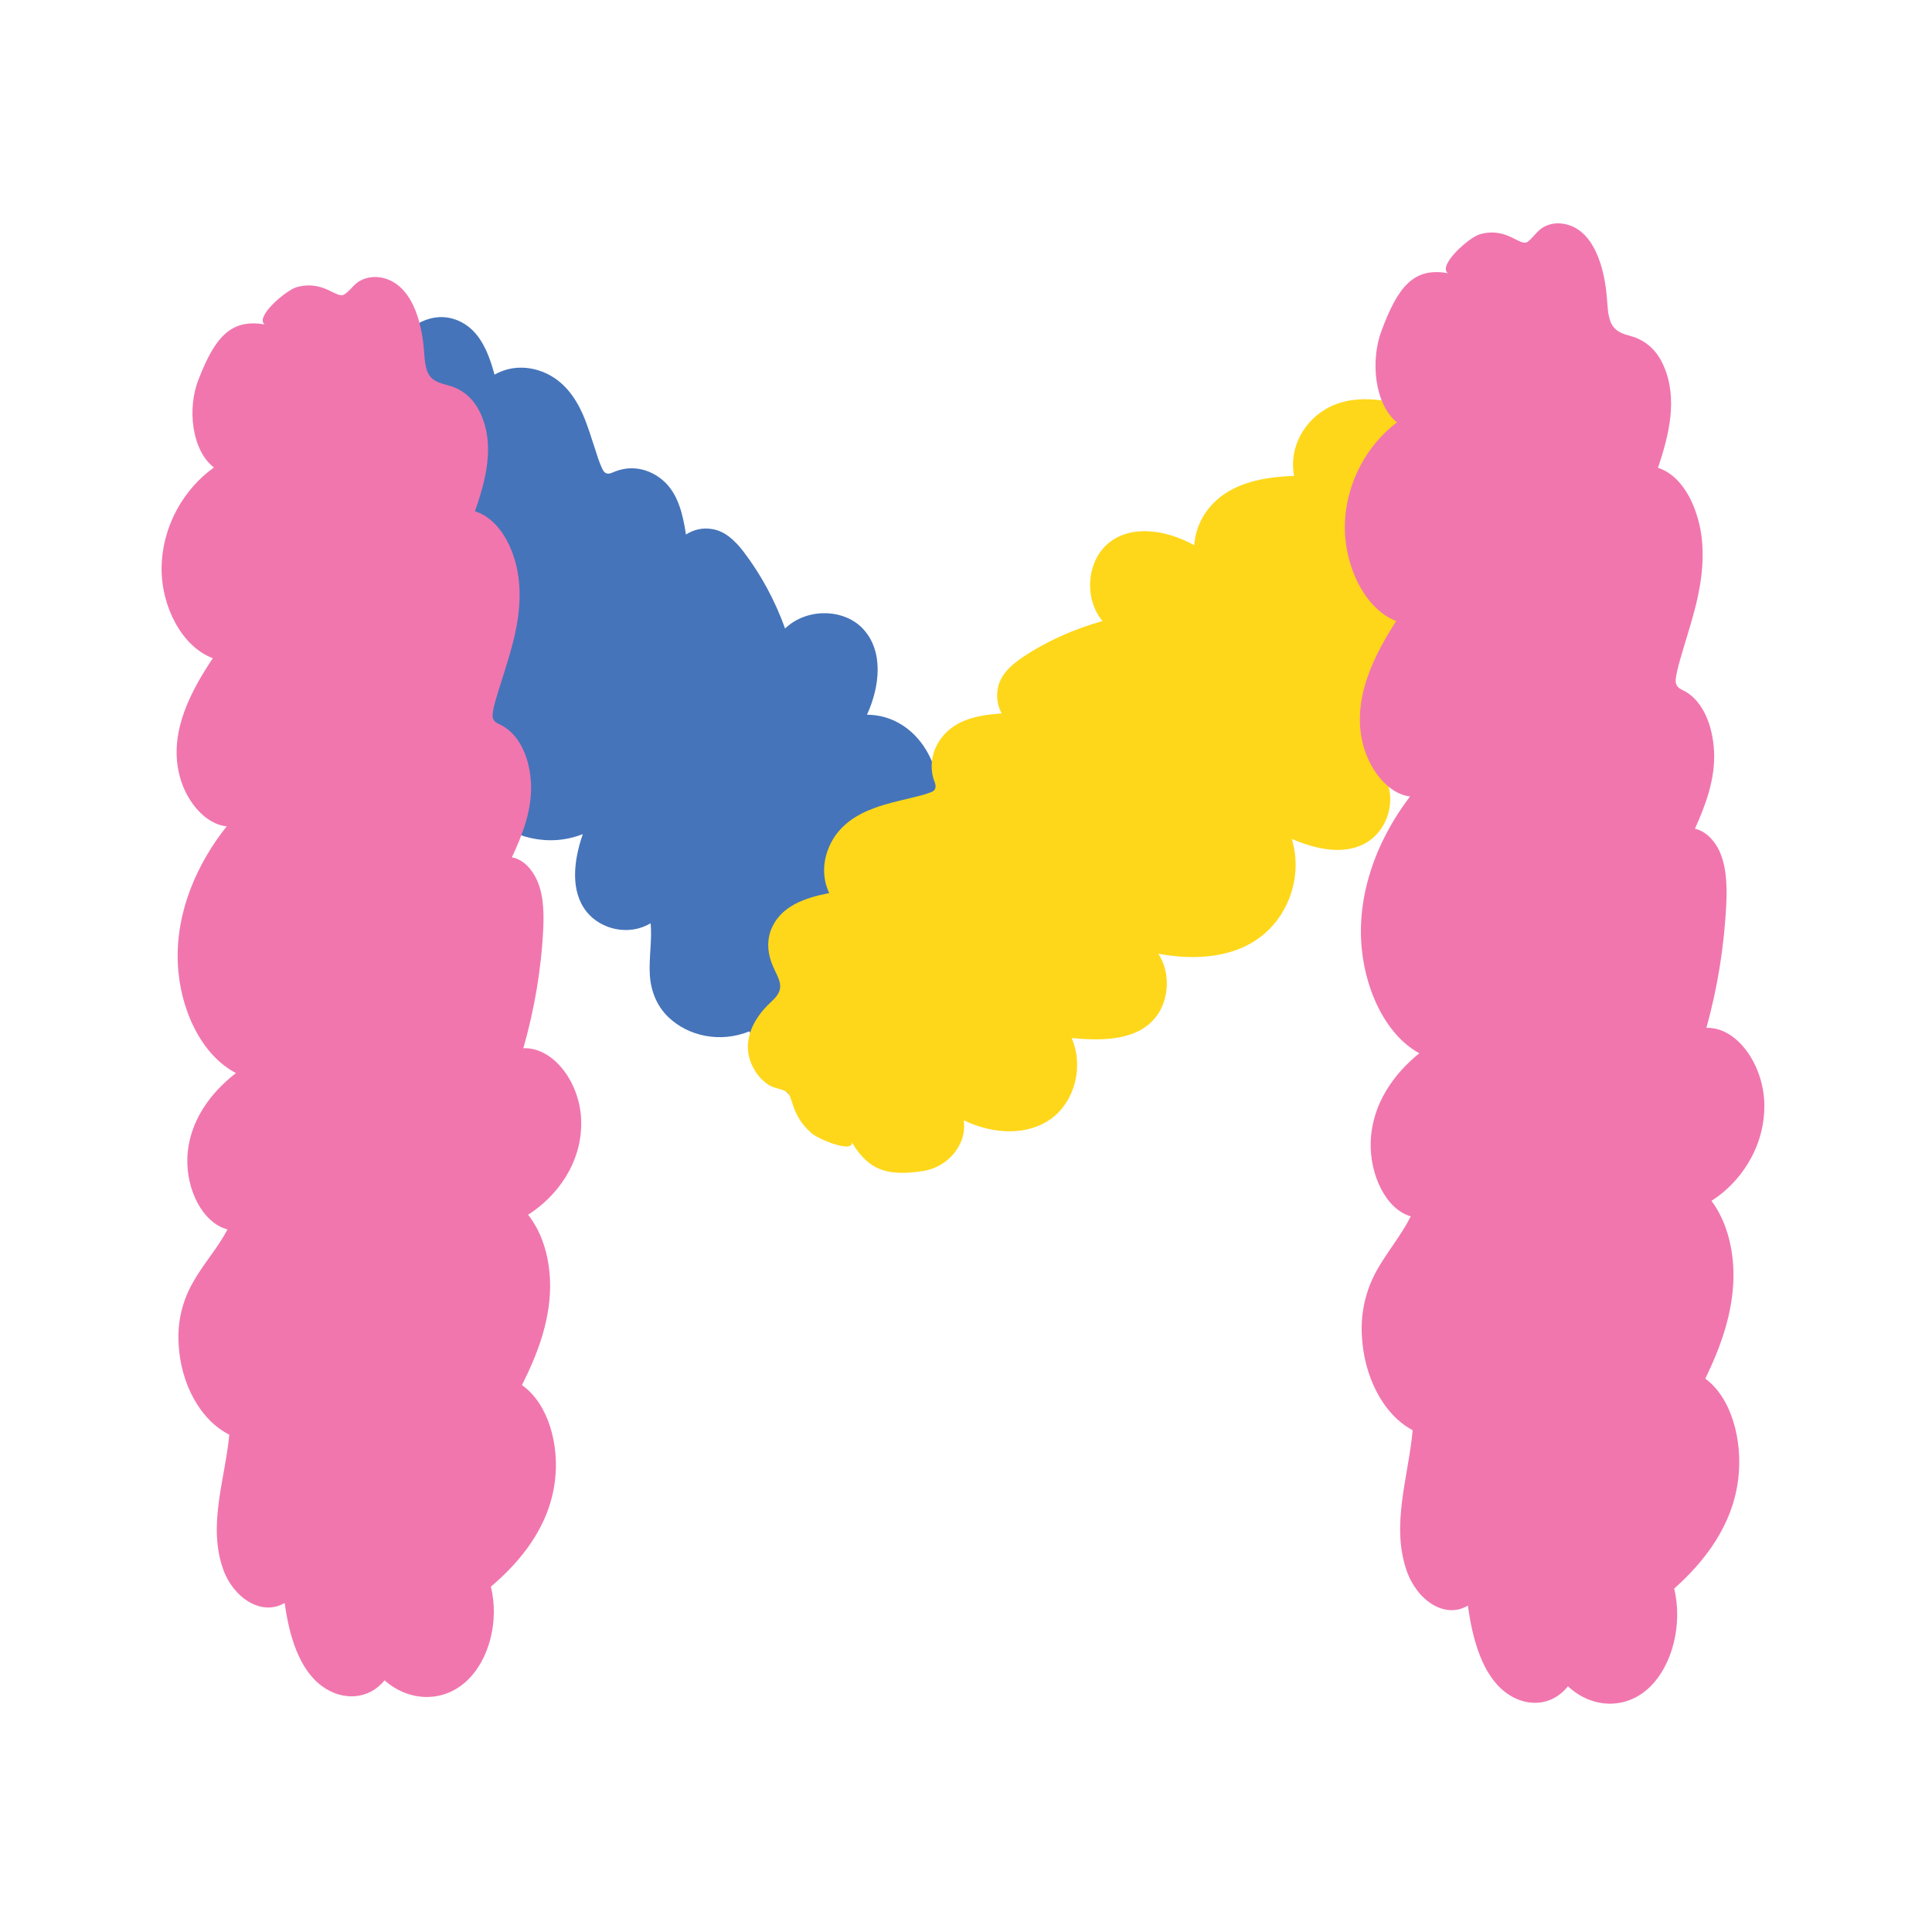 <svg xmlns="http://www.w3.org/2000/svg" xmlns:xlink="http://www.w3.org/1999/xlink" width="100" zoomAndPan="magnify" viewBox="0 0 75 75" height="100" preserveAspectRatio="xMidYMid meet" version="1.0"><defs><clipPath id="id1"><path d="M 6.262 8.645 L 68.512 8.645 L 68.512 66.395 L 6.262 66.395 Z M 6.262 8.645 " clip-rule="nonzero"/></clipPath></defs><path fill="#4574ba" d="M 33.5 24.41 C 32.789 23.641 31.344 23.57 30.477 24.398 C 30.086 23.312 29.539 22.297 28.848 21.395 C 28.539 21 28.145 20.605 27.621 20.535 C 27.281 20.48 26.93 20.555 26.629 20.75 C 26.516 20.004 26.34 19.227 25.812 18.719 C 25.34 18.266 24.637 18.027 23.926 18.285 C 23.801 18.324 23.656 18.43 23.523 18.367 C 23.43 18.324 23.379 18.203 23.34 18.109 C 23.246 17.891 23.172 17.664 23.102 17.434 C 22.945 16.969 22.812 16.504 22.617 16.066 C 22.305 15.371 21.852 14.77 21.129 14.461 C 20.52 14.203 19.82 14.191 19.199 14.543 C 18.941 13.609 18.562 12.648 17.559 12.367 C 17.094 12.242 16.641 12.324 16.199 12.574 C 15.992 12.688 15.773 12.844 15.547 12.895 C 15.227 12.969 15.012 12.762 14.805 12.562 C 14.133 11.941 13.121 11.477 12.164 12.148 C 11.945 12.305 11.762 12.5 11.637 12.73 C 11.512 12.957 11.523 13.195 11.43 13.434 C 11.309 13.746 10.574 13.664 9.914 14.531 C 9.668 14.863 9.242 16.242 9.668 16.148 C 8.574 16.918 8.469 17.727 8.758 19.012 C 8.965 19.902 9.863 20.648 10.82 20.43 C 10.367 21.609 10.387 22.969 11.164 23.859 C 11.875 24.68 13.215 24.957 14.309 24.398 C 14.277 25.602 14.383 27 15.414 27.645 C 16.086 28.066 17.125 28.059 17.816 27.527 C 17.652 29.031 17.898 30.605 18.922 31.621 C 19.828 32.523 21.305 32.906 22.625 32.379 C 22.266 33.414 22.129 34.598 22.781 35.406 C 23.328 36.078 24.41 36.348 25.258 35.84 C 25.32 36.504 25.184 37.188 25.227 37.852 C 25.266 38.484 25.504 39.055 25.938 39.477 C 26.723 40.234 27.961 40.492 29.086 40.039 C 29.785 41.062 30.129 42.473 31.387 42.98 C 32.211 43.312 33.367 42.961 33.781 42.09 C 34.504 42.641 35.43 43.094 36.434 42.824 C 37.258 42.598 37.988 41.914 38.094 41.094 C 39.156 40.918 40.168 40.09 40.465 39.023 C 40.754 37.965 40.32 36.887 39.434 36.398 C 39.828 35.113 40.023 33.645 39.34 32.543 C 38.805 31.684 37.723 31.113 36.617 31.426 C 36.504 30.43 36.277 29.414 35.637 28.68 C 35.141 28.109 34.449 27.746 33.656 27.746 C 34.172 26.617 34.297 25.258 33.5 24.41 Z M 33.5 24.41 " fill-opacity="1" fill-rule="nonzero"/><path fill="#fed71a" d="M 43.035 21.082 C 42.219 21.746 42.043 23.188 42.797 24.109 C 41.695 24.418 40.633 24.887 39.691 25.52 C 39.281 25.797 38.855 26.16 38.742 26.688 C 38.672 27.031 38.711 27.383 38.887 27.695 C 38.133 27.746 37.359 27.871 36.805 28.367 C 36.309 28.812 36.031 29.496 36.234 30.223 C 36.277 30.348 36.359 30.504 36.297 30.629 C 36.258 30.723 36.121 30.762 36.031 30.793 C 35.812 30.875 35.574 30.918 35.348 30.98 C 34.875 31.094 34.398 31.199 33.957 31.363 C 33.242 31.621 32.605 32.035 32.254 32.73 C 31.953 33.32 31.883 34.027 32.191 34.668 C 31.254 34.855 30.262 35.168 29.91 36.152 C 29.758 36.605 29.809 37.062 30.016 37.531 C 30.105 37.746 30.25 37.977 30.281 38.203 C 30.324 38.535 30.105 38.73 29.898 38.93 C 29.23 39.551 28.691 40.535 29.293 41.539 C 29.426 41.77 29.613 41.965 29.828 42.109 C 30.043 42.246 30.281 42.254 30.508 42.371 C 30.809 42.516 30.664 43.25 31.488 43.977 C 31.801 44.254 33.141 44.773 33.066 44.34 C 33.75 45.5 34.543 45.656 35.844 45.457 C 36.742 45.324 37.555 44.473 37.41 43.488 C 38.547 44.039 39.898 44.109 40.836 43.406 C 41.703 42.754 42.086 41.426 41.602 40.297 C 42.789 40.41 44.18 40.41 44.902 39.438 C 45.379 38.793 45.449 37.758 44.965 37.023 C 46.449 37.301 48.031 37.176 49.113 36.223 C 50.074 35.383 50.566 33.934 50.145 32.566 C 51.145 33 52.312 33.23 53.156 32.637 C 53.871 32.141 54.211 31.074 53.777 30.191 C 54.438 30.184 55.109 30.359 55.77 30.367 C 56.398 30.379 56.984 30.184 57.441 29.777 C 58.254 29.051 58.605 27.828 58.234 26.668 C 59.309 26.047 60.73 25.809 61.328 24.586 C 61.711 23.789 61.453 22.605 60.617 22.117 C 61.215 21.434 61.742 20.543 61.547 19.52 C 61.383 18.68 60.762 17.891 59.945 17.727 C 59.855 16.648 59.102 15.57 58.07 15.195 C 57.047 14.824 55.934 15.188 55.387 16.023 C 54.137 15.539 52.691 15.227 51.559 15.828 C 50.66 16.305 50.02 17.34 50.238 18.473 C 49.238 18.512 48.215 18.668 47.43 19.25 C 46.832 19.695 46.418 20.367 46.359 21.164 C 45.285 20.574 43.934 20.348 43.035 21.082 Z M 43.035 21.082 " fill-opacity="1" fill-rule="nonzero"/><g clip-path="url(#id1)"><path fill="#f176ae" d="M 68.492 42.879 C 68.469 41.344 67.438 39.863 66.242 39.902 C 66.676 38.34 66.941 36.699 67.016 35.043 C 67.047 34.316 67.016 33.508 66.676 32.898 C 66.457 32.516 66.148 32.246 65.797 32.172 C 66.211 31.25 66.594 30.242 66.539 29.156 C 66.488 28.191 66.129 27.25 65.426 26.844 C 65.301 26.773 65.125 26.73 65.066 26.543 C 65.023 26.41 65.074 26.223 65.098 26.09 C 65.168 25.766 65.27 25.445 65.363 25.125 C 65.559 24.473 65.766 23.828 65.91 23.156 C 66.137 22.098 66.199 20.988 65.859 19.965 C 65.582 19.094 65.066 18.387 64.363 18.16 C 64.785 16.906 65.148 15.477 64.578 14.191 C 64.32 13.602 63.918 13.258 63.426 13.082 C 63.199 13.008 62.93 12.969 62.734 12.793 C 62.445 12.555 62.422 12.117 62.391 11.715 C 62.309 10.379 61.867 8.883 60.699 8.688 C 60.434 8.645 60.176 8.676 59.926 8.812 C 59.68 8.945 59.535 9.207 59.309 9.383 C 59.008 9.602 58.512 8.793 57.449 9.094 C 57.039 9.207 55.809 10.293 56.203 10.605 C 54.871 10.367 54.262 11.145 53.633 12.832 C 53.188 14.004 53.363 15.695 54.23 16.398 C 53.105 17.238 52.219 18.73 52.207 20.449 C 52.199 22.035 53.012 23.652 54.199 24.109 C 53.383 25.383 52.527 27 52.867 28.699 C 53.086 29.82 53.871 30.824 54.738 30.918 C 53.613 32.391 52.754 34.336 52.836 36.441 C 52.91 38.297 53.758 40.16 55.098 40.887 C 54.148 41.656 53.262 42.816 53.211 44.328 C 53.168 45.594 53.797 46.941 54.766 47.219 C 54.375 47.996 53.828 48.617 53.414 49.375 C 53.023 50.102 52.816 50.949 52.867 51.84 C 52.941 53.426 53.695 54.918 54.84 55.52 C 54.676 57.324 53.992 59.191 54.602 60.961 C 54.996 62.121 56.09 62.867 56.984 62.328 C 57.16 63.637 57.543 65.035 58.473 65.719 C 59.234 66.277 60.234 66.258 60.867 65.461 C 61.773 66.309 63.082 66.391 64.012 65.523 C 64.93 64.66 65.324 63.055 64.992 61.668 C 66.137 60.652 67.262 59.242 67.48 57.398 C 67.656 55.934 67.223 54.266 66.199 53.52 C 66.777 52.328 67.273 51.004 67.293 49.57 C 67.305 48.473 67.023 47.395 66.438 46.617 C 67.52 45.934 68.512 44.578 68.492 42.879 Z M 22.562 43.539 C 22.543 42.07 21.512 40.648 20.316 40.691 C 20.746 39.188 21.016 37.613 21.09 36.027 C 21.121 35.332 21.09 34.555 20.746 33.977 C 20.531 33.602 20.223 33.344 19.871 33.281 C 20.285 32.398 20.664 31.426 20.613 30.391 C 20.562 29.465 20.203 28.566 19.5 28.172 C 19.375 28.098 19.199 28.066 19.137 27.891 C 19.098 27.766 19.148 27.582 19.168 27.457 C 19.242 27.145 19.344 26.836 19.438 26.535 C 19.633 25.91 19.84 25.289 19.984 24.648 C 20.211 23.633 20.273 22.574 19.934 21.582 C 19.656 20.75 19.137 20.066 18.438 19.848 C 18.859 18.637 19.223 17.277 18.652 16.047 C 18.395 15.488 17.992 15.145 17.496 14.988 C 17.27 14.918 17.004 14.875 16.805 14.719 C 16.516 14.492 16.496 14.066 16.465 13.684 C 16.383 12.41 15.941 10.969 14.773 10.77 C 14.504 10.73 14.246 10.762 14 10.887 C 13.754 11.008 13.609 11.27 13.379 11.422 C 13.082 11.641 12.586 10.855 11.523 11.145 C 11.109 11.258 9.883 12.305 10.273 12.594 C 8.945 12.367 8.336 13.113 7.707 14.73 C 7.262 15.848 7.438 17.477 8.305 18.148 C 7.168 18.957 6.293 20.387 6.273 22.047 C 6.262 23.57 7.078 25.113 8.262 25.551 C 7.449 26.773 6.59 28.328 6.934 29.953 C 7.148 31.02 7.934 31.996 8.801 32.078 C 7.676 33.488 6.82 35.363 6.902 37.375 C 6.973 39.176 7.82 40.961 9.16 41.656 C 8.211 42.391 7.324 43.508 7.273 44.961 C 7.23 46.172 7.859 47.469 8.832 47.727 C 8.438 48.473 7.891 49.062 7.48 49.801 C 7.086 50.496 6.879 51.312 6.934 52.164 C 7.004 53.688 7.758 55.117 8.902 55.695 C 8.738 57.426 8.055 59.211 8.664 60.922 C 9.059 62.027 10.152 62.754 11.051 62.227 C 11.223 63.48 11.605 64.828 12.535 65.48 C 13.297 66.02 14.301 66 14.93 65.23 C 15.836 66.039 17.148 66.121 18.074 65.293 C 18.992 64.477 19.387 62.922 19.055 61.594 C 20.203 60.621 21.324 59.273 21.543 57.488 C 21.719 56.09 21.285 54.484 20.262 53.77 C 20.84 52.617 21.336 51.355 21.355 49.988 C 21.367 48.93 21.09 47.902 20.5 47.156 C 21.594 46.465 22.594 45.168 22.562 43.539 Z M 22.562 43.539 " fill-opacity="1" fill-rule="nonzero"/></g></svg>